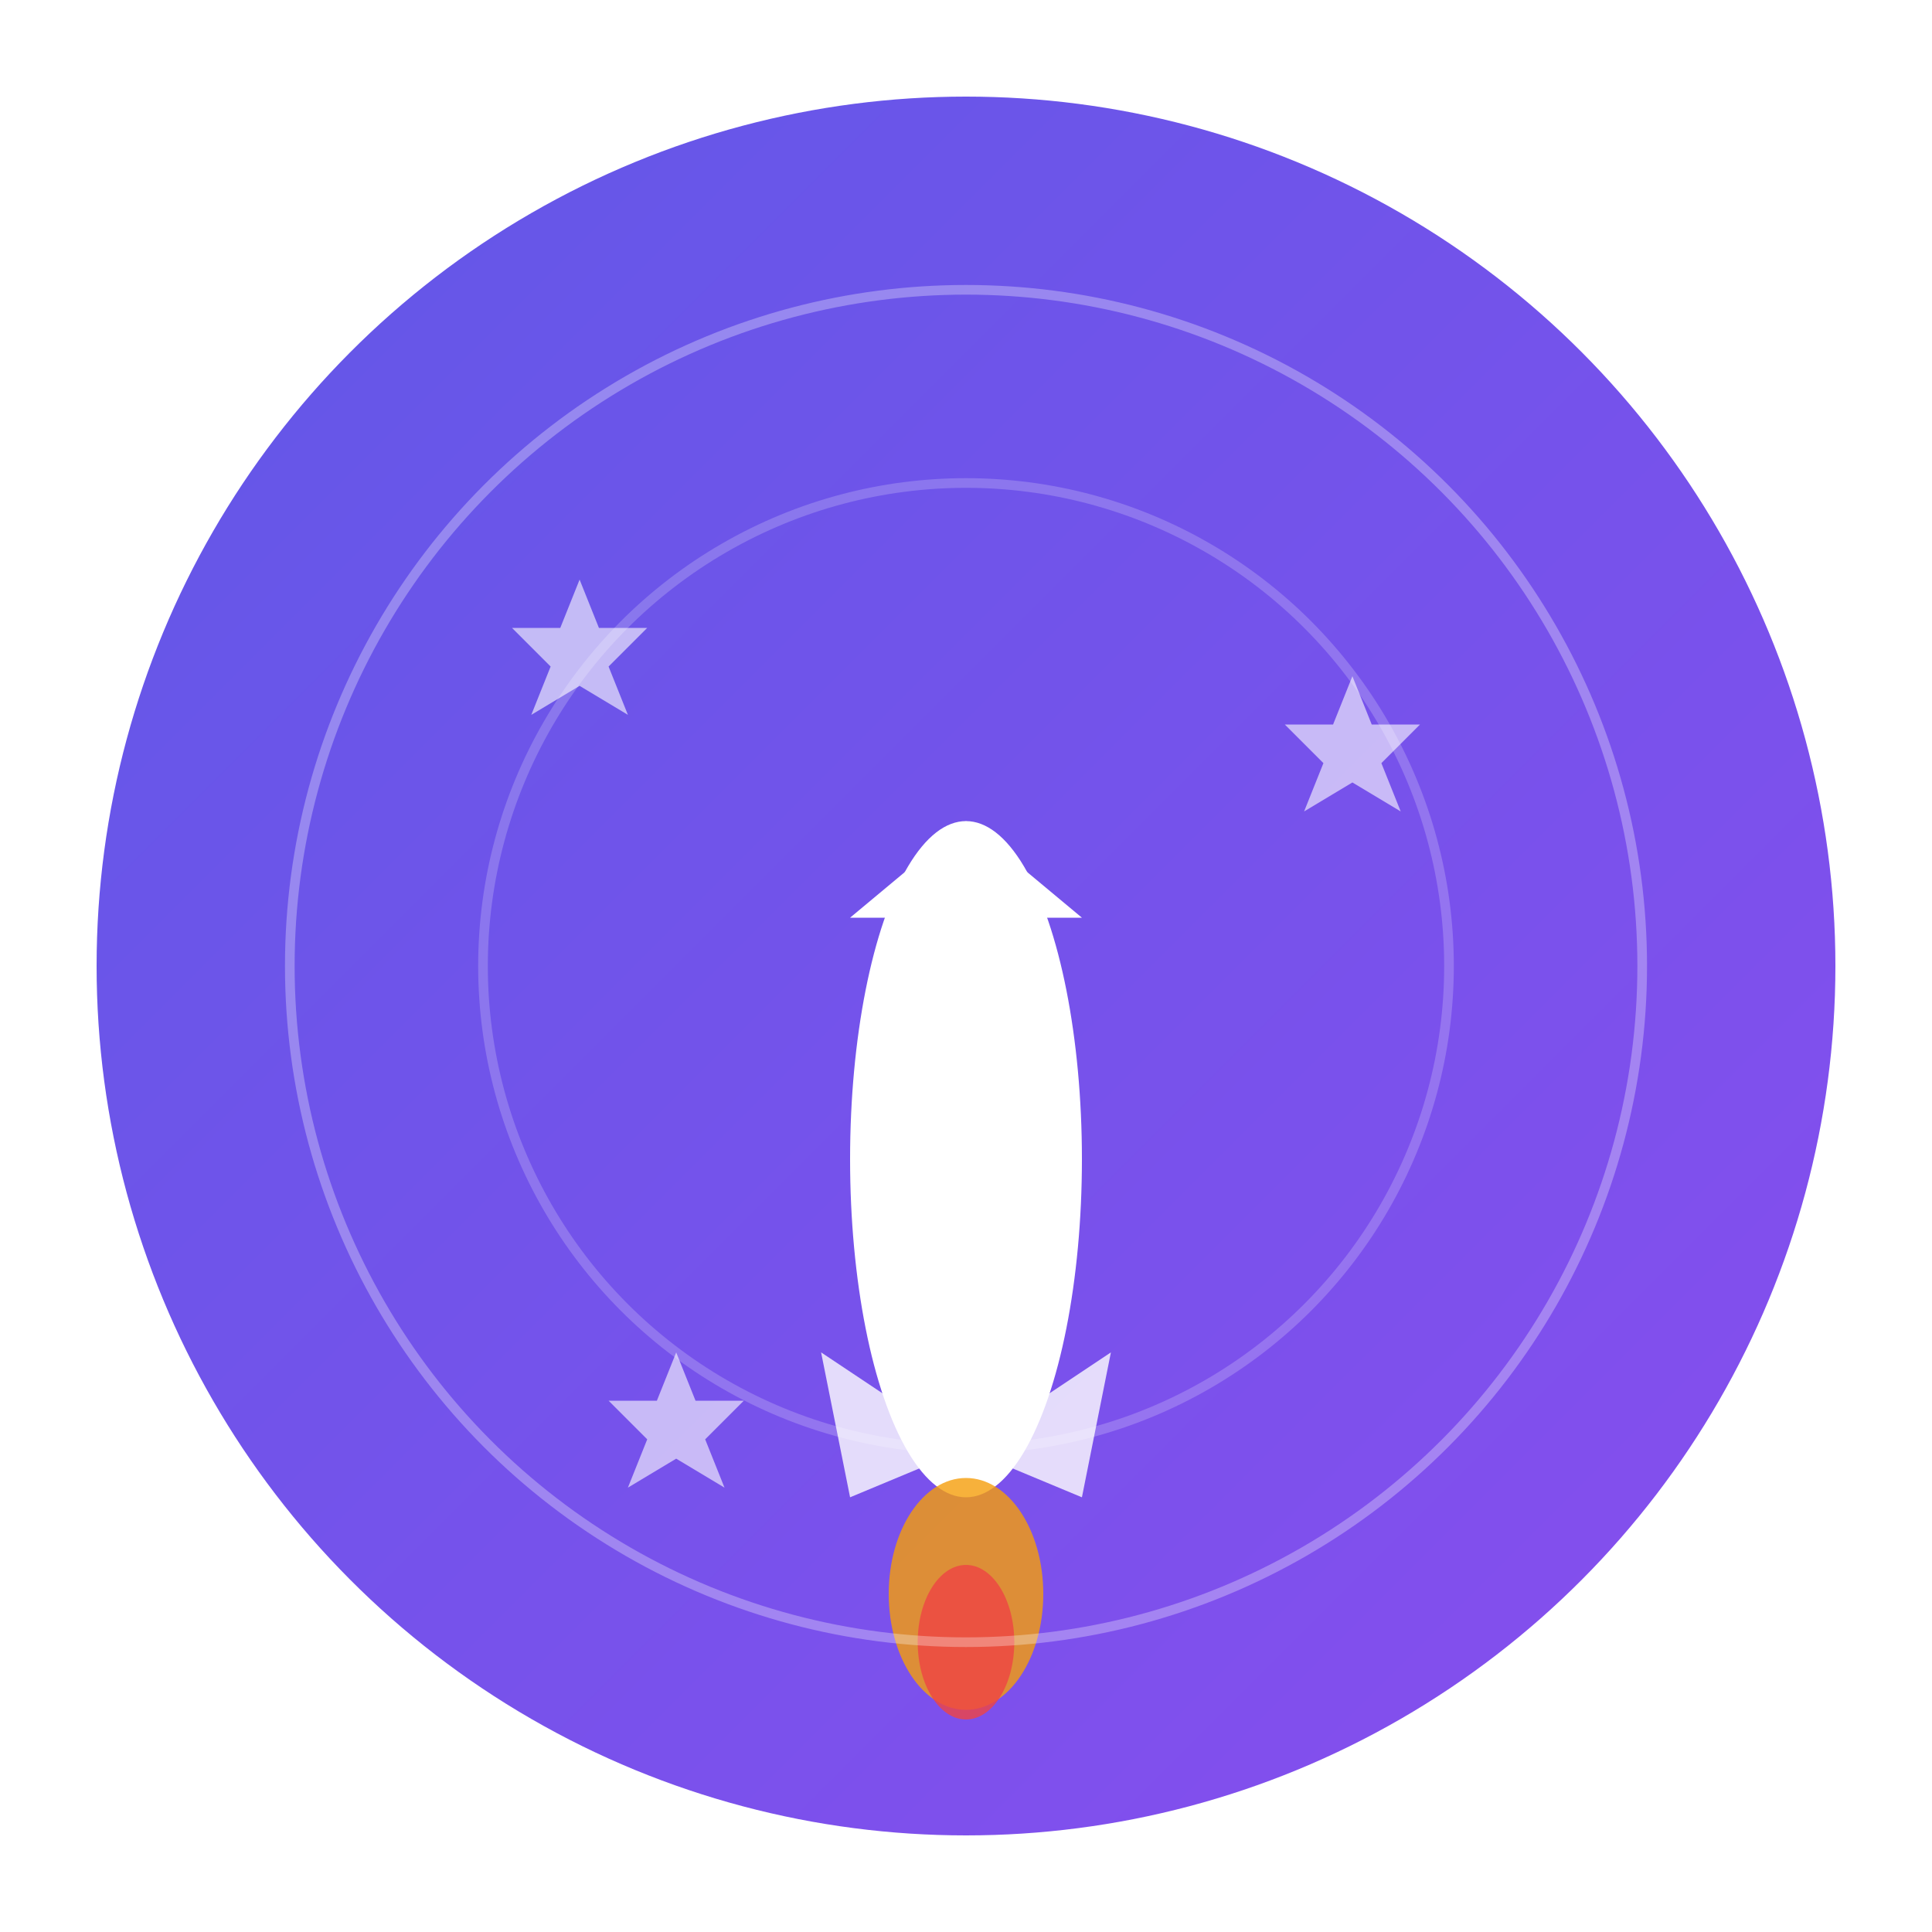 <svg width="200" height="200" viewBox="0 0 200 200" xmlns="http://www.w3.org/2000/svg">
  <defs>
    <linearGradient id="missionGrad" x1="0%" y1="0%" x2="100%" y2="100%">
      <stop offset="0%" style="stop-color:#4f46e5;stop-opacity:1" />
      <stop offset="100%" style="stop-color:#7c3aed;stop-opacity:1" />
    </linearGradient>
    <filter id="glow3">
      <feGaussianBlur stdDeviation="2" result="coloredBlur"/>
      <feMerge> 
        <feMergeNode in="coloredBlur"/>
        <feMergeNode in="SourceGraphic"/>
      </feMerge>
    </filter>
  </defs>
  
  <!-- Background circle -->
  <circle cx="100" cy="100" r="90" fill="url(#missionGrad)" opacity="0.9"/>
  
  <!-- Rocket body -->
  <ellipse cx="100" cy="120" rx="12" ry="35" fill="#ffffff" filter="url(#glow3)"/>
  
  <!-- Rocket nose -->
  <polygon points="100,85 88,95 112,95" fill="#ffffff" filter="url(#glow3)"/>
  
  <!-- Rocket fins -->
  <polygon points="85,140 88,155 100,150" fill="#ffffff" opacity="0.8"/>
  <polygon points="115,140 112,155 100,150" fill="#ffffff" opacity="0.8"/>
  
  <!-- Flame -->
  <ellipse cx="100" cy="165" rx="8" ry="12" fill="#f59e0b" opacity="0.8"/>
  <ellipse cx="100" cy="170" rx="5" ry="8" fill="#ef4444" opacity="0.8"/>
  
  <!-- Stars -->
  <polygon points="60,60 62,65 67,65 63,69 65,74 60,71 55,74 57,69 53,65 58,65" fill="#ffffff" opacity="0.6"/>
  <polygon points="140,70 142,75 147,75 143,79 145,84 140,81 135,84 137,79 133,75 138,75" fill="#ffffff" opacity="0.6"/>
  <polygon points="70,140 72,145 77,145 73,149 75,154 70,151 65,154 67,149 63,145 68,145" fill="#ffffff" opacity="0.6"/>
  
  <!-- Orbit rings -->
  <circle cx="100" cy="100" r="70" fill="none" stroke="#ffffff" stroke-width="1" opacity="0.3"/>
  <circle cx="100" cy="100" r="50" fill="none" stroke="#ffffff" stroke-width="1" opacity="0.2"/>
</svg>